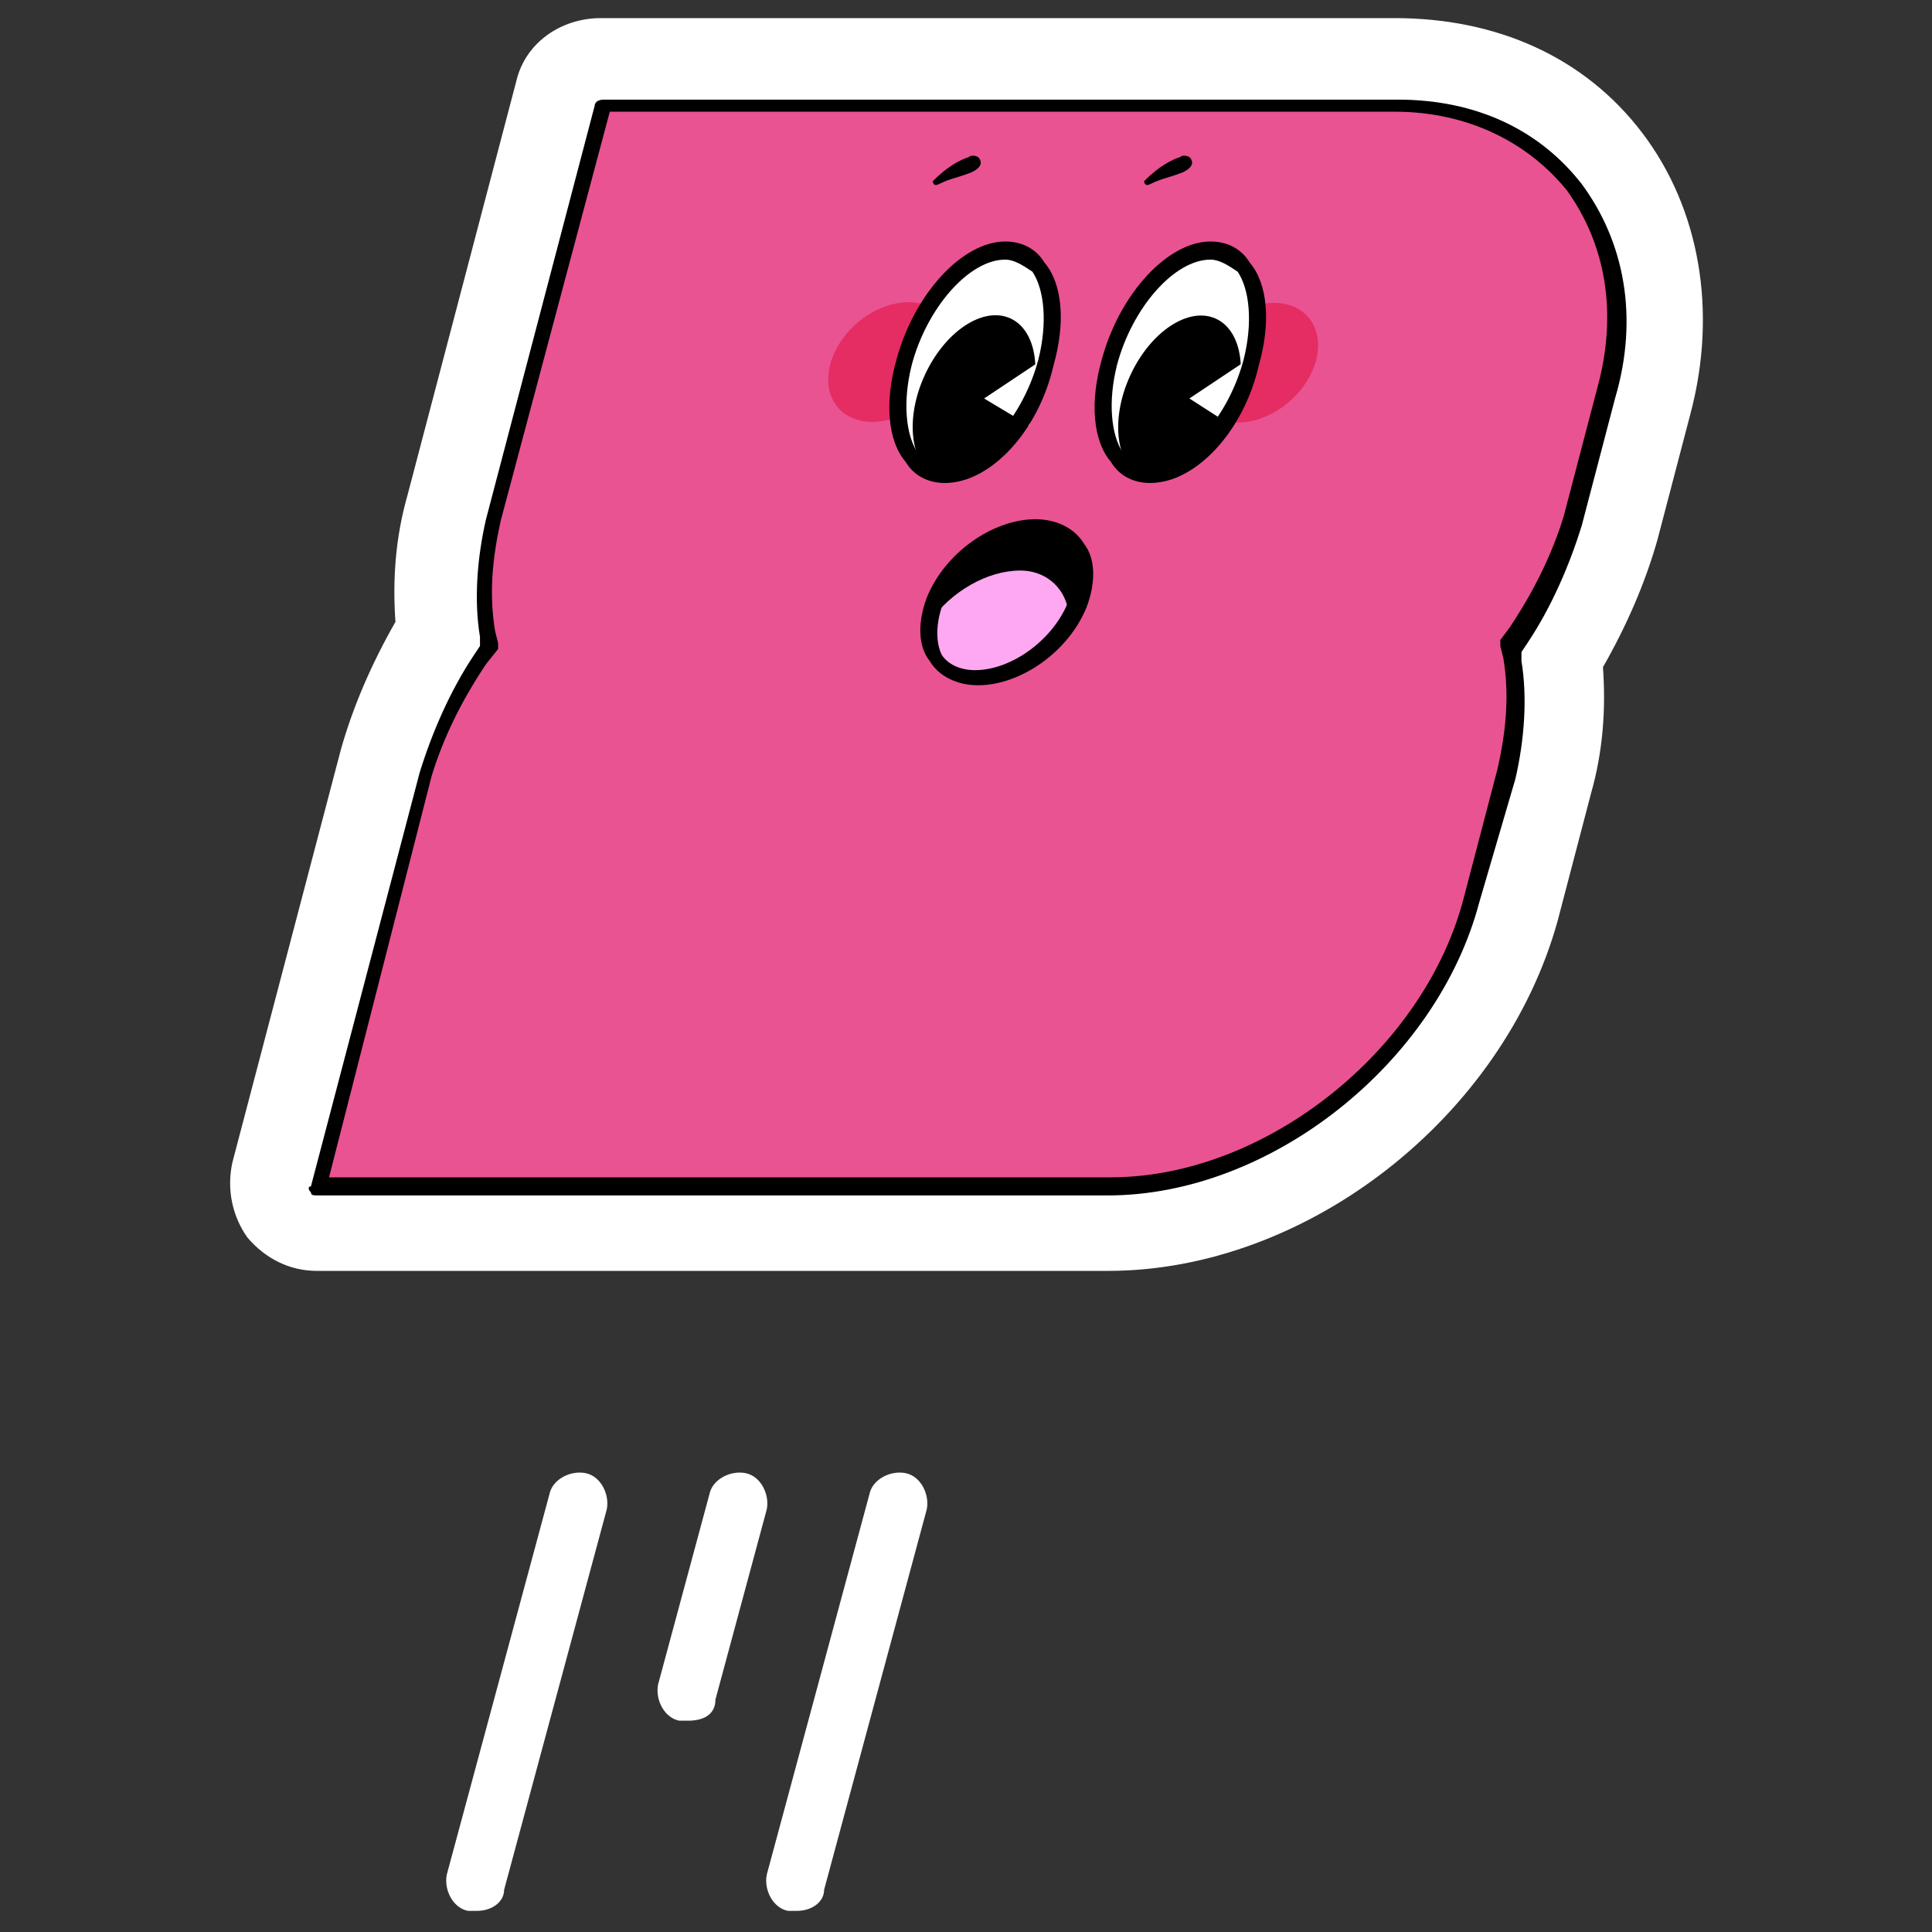 <?xml version="1.0" encoding="utf-8"?>
<!-- Generator: Adobe Illustrator 27.8.0, SVG Export Plug-In . SVG Version: 6.00 Build 0)  -->
<svg version="1.1" xmlns="http://www.w3.org/2000/svg" xmlns:xlink="http://www.w3.org/1999/xlink" x="0px" y="0px"
	 viewBox="0 0 64 64" style="enable-background:new 0 0 64 64;" xml:space="preserve">
<rect x="0" y="0" width="64" height="64" fill="#333333" stroke="none"/>
<style type="text/css">
	.st0{fill:#FFFFFF;}
	.st1{fill:#E95392;}
	.st2{opacity:0.5;}
	.st3{fill:#E20834;}
	.st4{fill:#FEA8F1;}
</style>
<g id="Calque_1">
	<g>
		<g>
			<path class="st0" d="M52.1,17.2l1.1-4.2c1.4-5.2-1.7-9.5-7-9.5H20l-3.6,13.7c-0.3,1.3-0.4,2.6-0.2,3.8l0.1,0.4l-0.3,0.4
				c-0.8,1.2-1.4,2.5-1.8,3.8l-3.6,13.7h26.3c5.2,0,10.6-4.3,12-9.5l1.1-4.2c0.3-1.3,0.4-2.6,0.2-3.8L50,21.4l0.3-0.4
				C51.1,19.8,51.7,18.5,52.1,17.2z"/>
			<path class="st0" d="M36.7,42.1H10.5c-0.9,0-1.7-0.4-2.3-1.1c-0.5-0.7-0.7-1.6-0.5-2.5l3.6-13.7c0.4-1.4,1-2.8,1.8-4.2
				c-0.1-1.4,0-2.8,0.4-4.2l3.6-13.7c0.3-1.3,1.5-2.1,2.8-2.1h26.3c3.4,0,6.3,1.3,8.2,3.8c1.9,2.5,2.5,5.9,1.6,9.3l-1.1,4.2
				c0,0,0,0,0,0c-0.4,1.4-1,2.8-1.8,4.2c0.1,1.4,0,2.8-0.4,4.2l-1.1,4.2C49.8,37,43.3,42.1,36.7,42.1z M14.2,36.4h22.5
				c4,0,8.2-3.4,9.2-7.4l1.1-4.2c0.2-0.9,0.3-1.8,0.2-2.6c0,0,0,0,0,0l-0.1-0.4c-0.1-0.7,0.1-1.4,0.5-2l0.3-0.4c0,0,0,0,0,0
				c0.6-0.9,1.1-1.9,1.4-2.9l1.1-4.2c0.5-1.7,0.2-3.3-0.6-4.4c-0.8-1-2.1-1.6-3.6-1.6h-24l-3.1,11.6c-0.2,0.9-0.3,1.8-0.2,2.6
				c0,0,0,0,0,0L19,21c0.1,0.7-0.1,1.4-0.5,2l-0.3,0.4c0,0,0,0,0,0c-0.6,0.9-1.1,1.9-1.4,2.9L14.2,36.4z M52.1,17.2L52.1,17.2
				L52.1,17.2z"/>
		</g>
		<g>
			<path class="st1" d="M52.1,17.2l1.1-4.2c1.4-5.2-1.7-9.5-7-9.5H20l-3.6,13.7c-0.3,1.3-0.4,2.6-0.2,3.8l0.1,0.4l-0.3,0.4
				c-0.8,1.2-1.4,2.5-1.8,3.8l-3.6,13.7h26.3c5.2,0,10.6-4.3,12-9.5l1.1-4.2c0.3-1.3,0.4-2.6,0.2-3.8L50,21.4l0.3-0.4
				C51.1,19.8,51.7,18.5,52.1,17.2z"/>
		</g>
		<g>
			<path d="M36.7,39.6H10.5c-0.1,0-0.2,0-0.2-0.1c-0.1-0.1-0.1-0.2,0-0.2l3.6-13.7c0.4-1.3,1-2.7,1.8-3.9l0.2-0.3l0-0.3
				c-0.2-1.2-0.1-2.6,0.2-3.9l3.6-13.7c0-0.1,0.1-0.2,0.3-0.2h26.3c2.6,0,4.7,1,6.1,2.8c1.4,1.9,1.9,4.4,1.1,7.1l-1.1,4.2v0
				c-0.4,1.3-1,2.7-1.8,3.9l-0.2,0.3l0,0.3c0.2,1.2,0.1,2.6-0.2,3.9L49,29.9C47.6,35.2,42.1,39.6,36.7,39.6z M10.9,39h25.9
				c5.1,0,10.4-4.2,11.7-9.3l1.1-4.2c0.3-1.3,0.4-2.5,0.2-3.7l-0.1-0.4c0-0.1,0-0.1,0-0.2l0.3-0.4c0.8-1.2,1.4-2.4,1.8-3.7l1.1-4.2
				c0.7-2.5,0.3-4.8-1-6.6c-1.3-1.6-3.3-2.6-5.7-2.6h-26l-3.6,13.5c-0.3,1.3-0.4,2.5-0.2,3.7l0.1,0.4c0,0.1,0,0.1,0,0.2L16.1,22
				c-0.8,1.2-1.4,2.4-1.8,3.7L10.9,39z M52.1,17.2L52.1,17.2L52.1,17.2z"/>
		</g>
		<g class="st2">
			<ellipse transform="matrix(0.752 -0.659 0.659 0.752 -0.596 22.41)" class="st3" cx="29.5" cy="12" rx="2.3" ry="1.7"/>
		</g>
		<g class="st2">
			<ellipse transform="matrix(0.752 -0.659 0.659 0.752 2.412 30.406)" class="st3" cx="41.6" cy="12" rx="2.3" ry="1.7"/>
		</g>
		<g>
			<ellipse transform="matrix(0.392 -0.92 0.92 0.392 8.571 37.046)" class="st0" cx="32.3" cy="12" rx="3.9" ry="2.3"/>
		</g>
		<g>
			<ellipse transform="matrix(0.415 -0.91 0.91 0.415 6.85 37.101)" cx="32.3" cy="13.2" rx="2.9" ry="1.8"/>
		</g>
		<g>
			<polygon class="st0" points="34.4,12 32.6,13.2 34.1,14.1 			"/>
		</g>
		<g>
			<ellipse transform="matrix(0.392 -0.92 0.92 0.392 12.69 43.277)" class="st0" cx="39.1" cy="12" rx="3.9" ry="2.3"/>
		</g>
		<g>
			<ellipse transform="matrix(0.415 -0.91 0.91 0.415 10.835 43.299)" cx="39.1" cy="13.2" rx="2.9" ry="1.8"/>
		</g>
		<g>
			<polygon class="st0" points="41.2,12 39.4,13.2 40.8,14.1 			"/>
		</g>
		<g>
			<path d="M30.9,6c0.5-0.5,0.9-0.7,1.2-0.8c0.1-0.1,0.3,0,0.3,0c0.1,0.1,0.2,0.3-0.2,0.5c-0.5,0.2-0.7,0.2-1.1,0.4
				C30.9,6.2,30.9,6,30.9,6z"/>
		</g>
		<g>
			<path d="M37.9,6c0.5-0.5,0.9-0.7,1.2-0.8c0.1-0.1,0.3,0,0.3,0c0.1,0.1,0.2,0.3-0.2,0.5c-0.5,0.2-0.7,0.2-1.1,0.4
				C37.9,6.2,37.9,6,37.9,6z"/>
		</g>
		<g>
			<path class="st0" d="M15.8,63.3c-0.1,0-0.2,0-0.3,0c-0.5-0.1-0.8-0.7-0.7-1.2l3.4-12.6c0.1-0.5,0.7-0.8,1.2-0.7
				c0.5,0.1,0.8,0.7,0.7,1.2l-3.4,12.6C16.7,63,16.3,63.3,15.8,63.3z"/>
		</g>
		<g>
			<path class="st0" d="M26.4,63.3c-0.1,0-0.2,0-0.3,0c-0.5-0.1-0.8-0.7-0.7-1.2l3.4-12.6c0.1-0.5,0.7-0.8,1.2-0.7
				c0.5,0.1,0.8,0.7,0.7,1.2l-3.4,12.6C27.3,63,26.9,63.3,26.4,63.3z"/>
		</g>
		<g>
			<path class="st0" d="M22.8,57c-0.1,0-0.2,0-0.3,0c-0.5-0.1-0.8-0.7-0.7-1.2l1.7-6.3c0.1-0.5,0.7-0.8,1.2-0.7
				c0.5,0.1,0.8,0.7,0.7,1.2l-1.7,6.3C23.7,56.8,23.3,57,22.8,57z"/>
		</g>
		<g>
			<path d="M31.3,16c-0.5,0-1-0.2-1.3-0.7c-0.6-0.7-0.7-2-0.3-3.4c0.6-2.2,2.2-3.9,3.6-3.9c0.5,0,1,0.2,1.3,0.7
				c0.6,0.7,0.7,2,0.3,3.4C34.4,14.3,32.8,16,31.3,16z M33.3,8.6c-1.2,0-2.6,1.6-3.1,3.5c-0.3,1.2-0.2,2.3,0.2,2.9
				c0.2,0.3,0.5,0.4,0.9,0.4c1.2,0,2.6-1.6,3.1-3.5c0.3-1.2,0.2-2.3-0.2-2.9C33.9,8.8,33.6,8.6,33.3,8.6z"/>
		</g>
		<g>
			<path d="M38.1,16c-0.5,0-1-0.2-1.3-0.7c-0.6-0.7-0.7-2-0.3-3.4c0.6-2.2,2.2-3.9,3.6-3.9c0.5,0,1,0.2,1.3,0.7
				c0.6,0.7,0.7,2,0.3,3.4C41.2,14.3,39.6,16,38.1,16z M40.1,8.6c-1.2,0-2.6,1.6-3.1,3.5c-0.3,1.2-0.2,2.3,0.2,2.9
				c0.2,0.3,0.5,0.4,0.9,0.4c1.2,0,2.6-1.6,3.1-3.5c0.3-1.2,0.2-2.3-0.2-2.9C40.7,8.8,40.4,8.6,40.1,8.6z"/>
		</g>
		<g>
			<ellipse transform="matrix(0.751 -0.661 0.661 0.751 -4.872 27.024)" cx="33.4" cy="20" rx="3" ry="2"/>
		</g>
		<g>
			<g>
				<path class="st4" d="M33.8,18.9c-1.1,0-2.3,0.7-3,1.7c-0.1,1,0.5,1.8,1.6,1.8c1.1,0,2.3-0.7,3-1.7
					C35.5,19.7,34.8,18.9,33.8,18.9z"/>
			</g>
		</g>
		<g>
			<path d="M32.4,22.7c-0.7,0-1.3-0.3-1.6-0.8c-0.4-0.5-0.4-1.3-0.1-2.1c0.6-1.5,2.2-2.6,3.6-2.6c0.7,0,1.3,0.3,1.6,0.8
				c0.4,0.5,0.4,1.3,0.1,2.1l0,0C35.4,21.6,33.8,22.7,32.4,22.7z M34.3,17.8c-1.2,0-2.6,1-3.1,2.3c-0.2,0.6-0.2,1.2,0,1.6
				c0.2,0.3,0.6,0.5,1.1,0.5c1.2,0,2.6-1,3.1-2.3l0,0c0.2-0.6,0.2-1.2,0-1.6C35.2,18,34.8,17.8,34.3,17.8z M35.8,20L35.8,20L35.8,20
				z"/>
		</g>
	</g>
</g>
<g id="Calque_2">
</g>
<g id="Calque_3">
</g>
<g id="Calque_4">
</g>
</svg>
